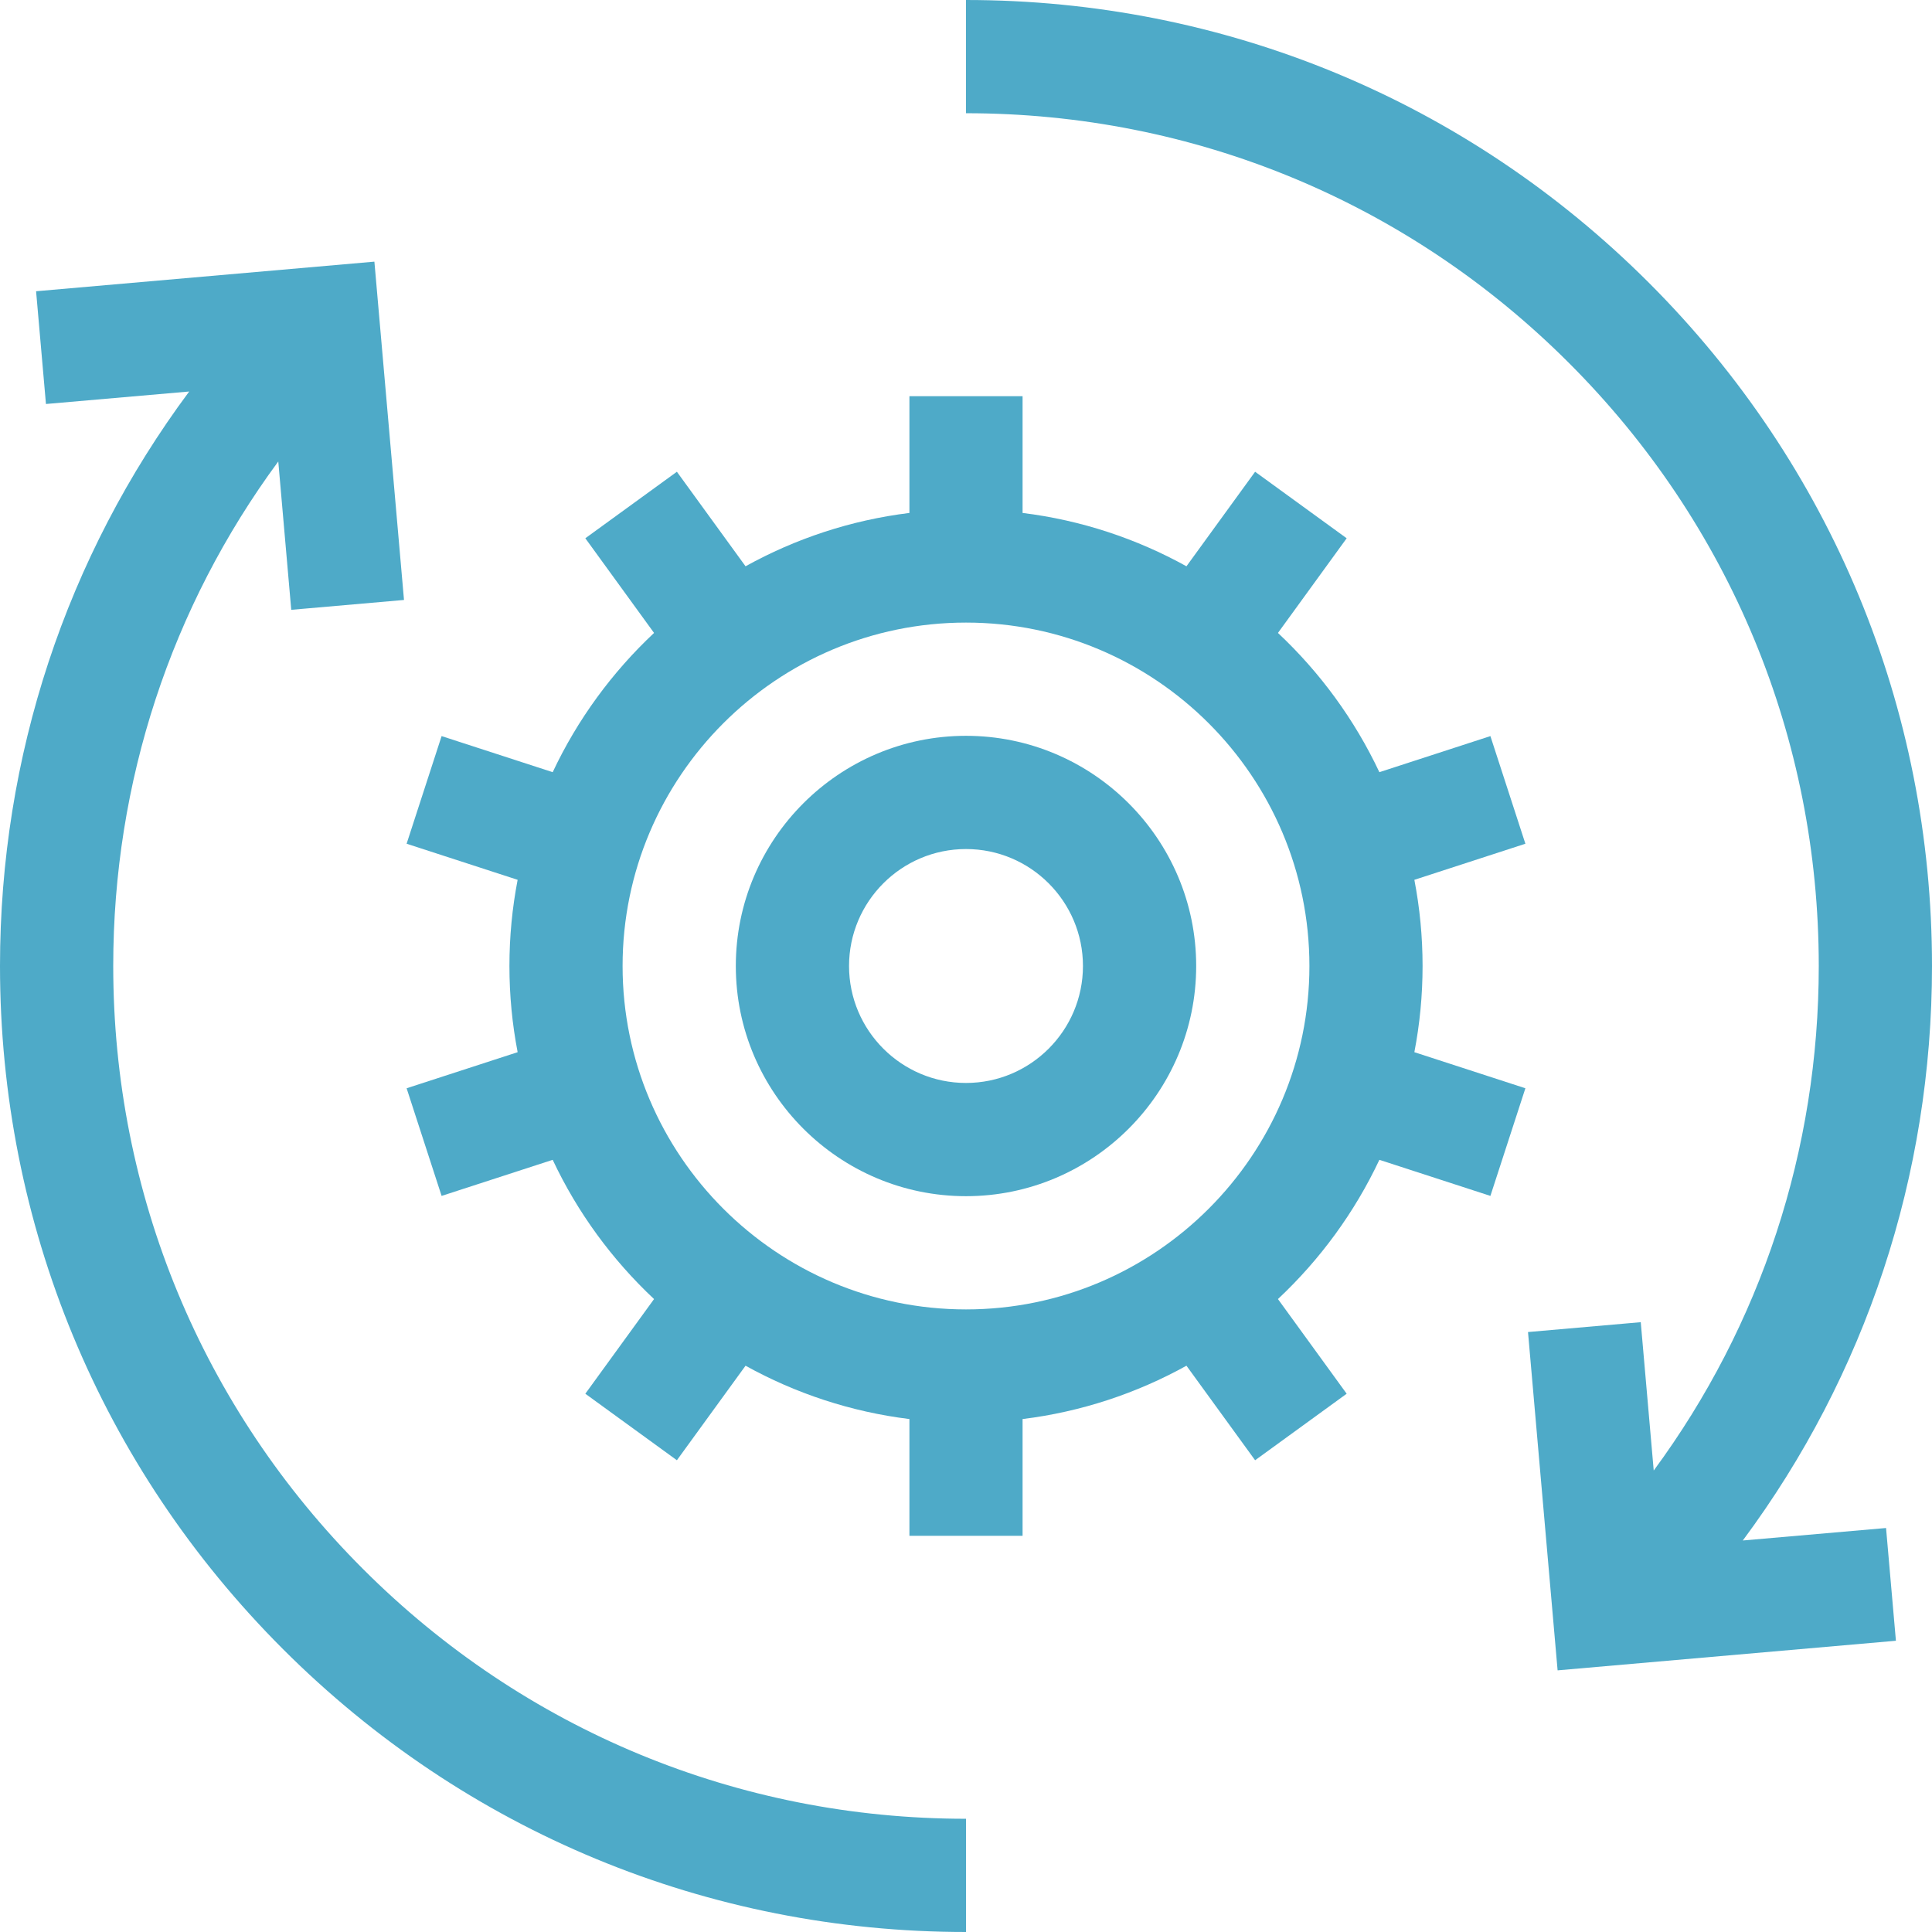 <svg width="28" height="28" viewBox="0 0 28 28" fill="none" xmlns="http://www.w3.org/2000/svg">
<path d="M25.258 22.326C27.038 19.93 28 17.039 28 14C28 10.261 26.544 6.745 23.899 4.1C21.255 1.456 17.739 0 14 0V1.641C17.301 1.641 20.405 2.926 22.739 5.261C25.074 7.595 26.359 10.699 26.359 14C26.359 16.667 25.52 19.204 23.967 21.312L23.779 19.162L22.145 19.305L22.574 24.208L27.477 23.779L27.334 22.145L25.258 22.326Z" fill="#4EAAC8"/>
<path d="M1.641 14C1.641 11.333 2.48 8.796 4.033 6.688L4.221 8.838L5.855 8.695L5.426 3.792L0.523 4.221L0.666 5.855L2.742 5.674C0.962 8.069 0 10.961 0 14C0 17.739 1.456 21.255 4.1 23.899C6.745 26.544 10.261 28 14 28V26.359C10.699 26.359 7.595 25.074 5.261 22.739C2.926 20.405 1.641 17.301 1.641 14V14Z" fill="#4EAAC8"/>
<path d="M14 10.664C12.161 10.664 10.664 12.161 10.664 14C10.664 15.839 12.161 17.336 14 17.336C15.839 17.336 17.336 15.839 17.336 14C17.336 12.161 15.839 10.664 14 10.664ZM14 15.695C13.065 15.695 12.305 14.935 12.305 14C12.305 13.065 13.065 12.305 14 12.305C14.935 12.305 15.695 13.065 15.695 14C15.695 14.935 14.935 15.695 14 15.695Z" fill="#4EAAC8"/>
<path d="M21.6 10.668L19.991 11.191C19.631 10.428 19.13 9.744 18.521 9.173L19.517 7.801L18.19 6.837L17.195 8.207C16.474 7.808 15.672 7.539 14.82 7.434V5.742H13.18V7.434C12.328 7.539 11.525 7.808 10.805 8.207L9.81 6.837L8.483 7.801L9.479 9.173C8.87 9.744 8.369 10.428 8.01 11.191L6.4 10.668L5.893 12.228L7.502 12.751C7.424 13.156 7.383 13.573 7.383 14C7.383 14.427 7.424 14.844 7.502 15.249L5.893 15.772L6.4 17.332L8.01 16.809C8.369 17.572 8.87 18.256 9.479 18.827L8.483 20.199L9.81 21.163L10.805 19.793C11.525 20.192 12.328 20.461 13.18 20.566V22.258H14.82V20.566C15.672 20.461 16.474 20.192 17.195 19.793L18.19 21.163L19.517 20.199L18.521 18.827C19.13 18.256 19.631 17.573 19.991 16.809L21.6 17.332L22.107 15.772L20.498 15.249C20.576 14.844 20.617 14.427 20.617 14C20.617 13.573 20.576 13.156 20.498 12.751L22.107 12.228L21.6 10.668ZM14 18.977C11.256 18.977 9.023 16.744 9.023 14C9.023 11.256 11.256 9.023 14 9.023C16.744 9.023 18.977 11.256 18.977 14C18.977 16.744 16.744 18.977 14 18.977Z" fill="#4EAAC8"/>
</svg>
